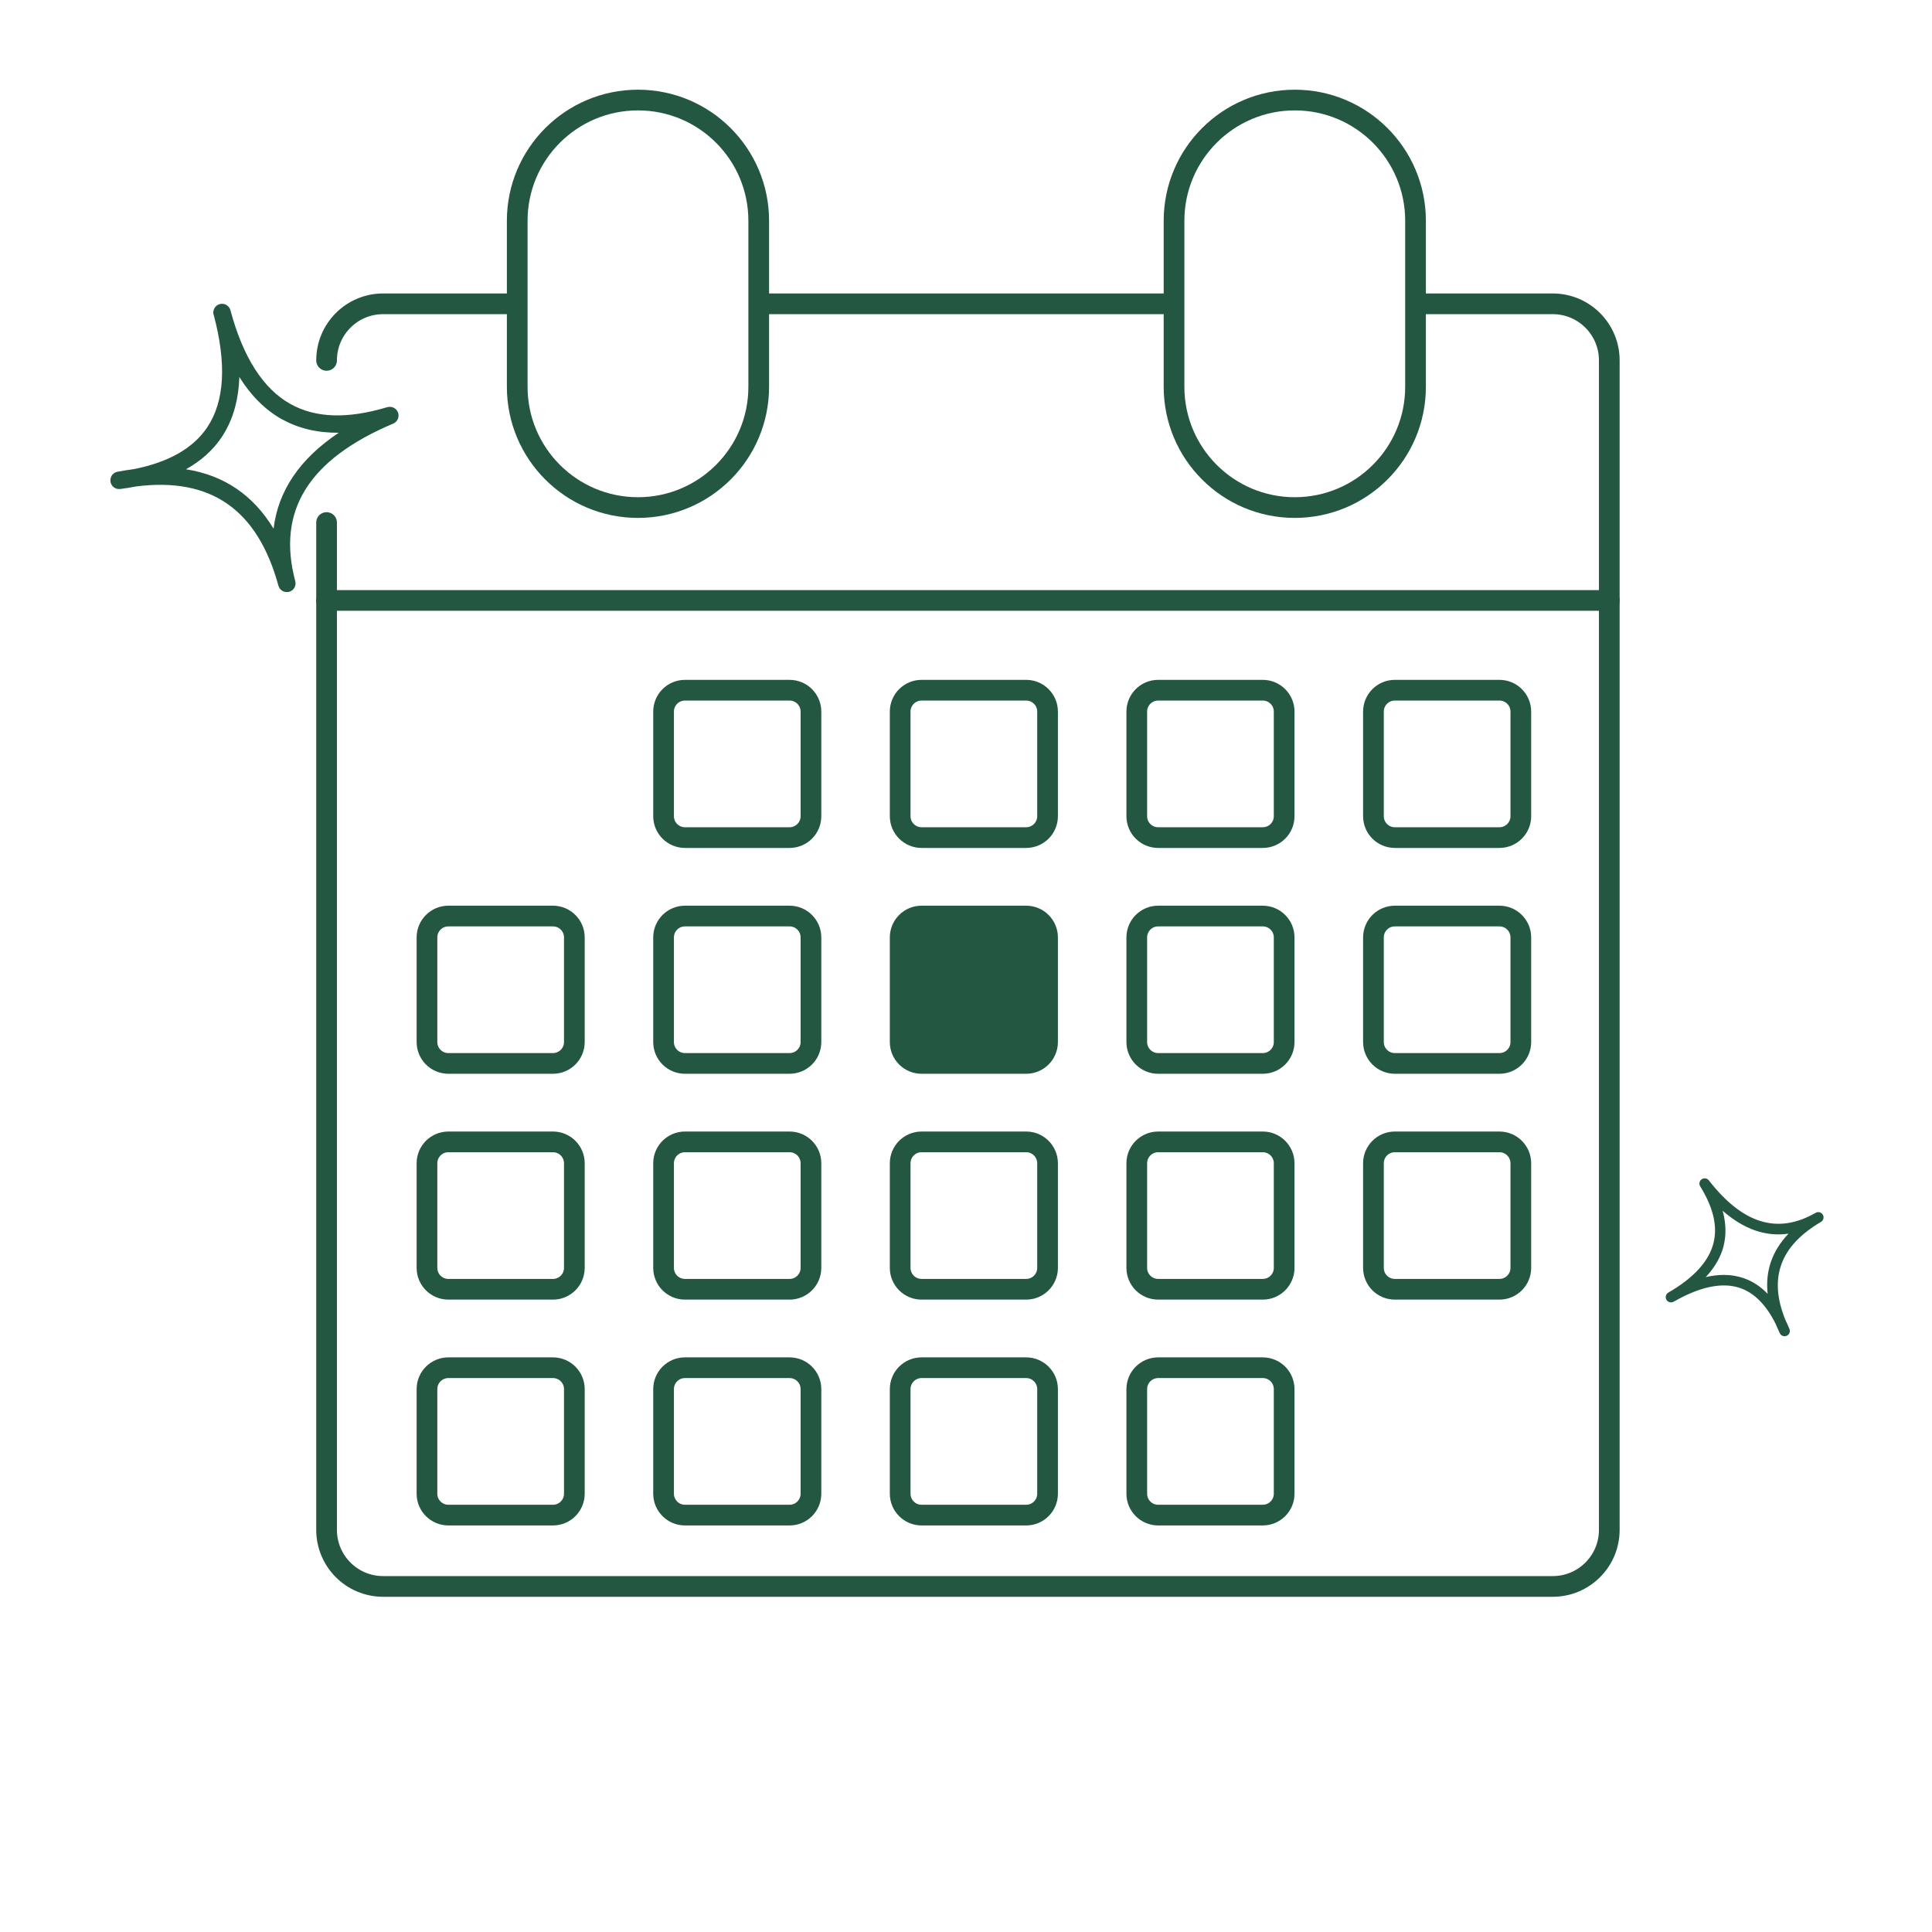 <svg width="280" height="280" viewBox="0 0 280 280" fill="none" xmlns="http://www.w3.org/2000/svg">
<g clip-path="url(#clip0_201_341)">
<path d="M110.95 44.03H168.91" stroke="#245742" stroke-width="3" stroke-linecap="round" stroke-linejoin="round"/>
<path d="M47.33 52.23C47.33 47.7 51 44.03 55.53 44.03H73.94" stroke="#245742" stroke-width="3" stroke-linecap="round" stroke-linejoin="round"/>
<path d="M206.09 44.03H225.03C229.56 44.03 233.23 47.7 233.23 52.23V221.72C233.23 226.25 229.56 229.92 225.03 229.92H55.53C51 229.92 47.33 226.25 47.33 221.72V75.73" stroke="#245742" stroke-width="3" stroke-linecap="round" stroke-linejoin="round"/>
<path d="M233.23 87.02H47.33" stroke="#245742" stroke-width="3" stroke-linecap="round" stroke-linejoin="round"/>
<path d="M205.15 32C205.15 22.335 197.315 14.5 187.65 14.5C177.985 14.5 170.15 22.335 170.15 32V56.06C170.15 65.725 177.985 73.56 187.65 73.56C197.315 73.56 205.15 65.725 205.15 56.06V32Z" stroke="#245742" stroke-width="3" stroke-linecap="round" stroke-linejoin="round"/>
<path d="M109.96 32C109.96 22.335 102.125 14.5 92.46 14.5C82.795 14.5 74.96 22.335 74.96 32V56.06C74.96 65.725 82.795 73.56 92.46 73.56C102.125 73.56 109.96 65.725 109.96 56.06V32Z" stroke="#245742" stroke-width="3" stroke-linecap="round" stroke-linejoin="round"/>
<path d="M114.43 100.03H99.27C97.558 100.03 96.17 101.418 96.17 103.13V118.29C96.17 120.002 97.558 121.39 99.27 121.39H114.43C116.142 121.39 117.53 120.002 117.53 118.29V103.13C117.53 101.418 116.142 100.03 114.43 100.03Z" stroke="#245742" stroke-width="3" stroke-linecap="round" stroke-linejoin="round"/>
<path d="M148.72 100.03H133.56C131.848 100.03 130.46 101.418 130.46 103.13V118.29C130.46 120.002 131.848 121.39 133.56 121.39H148.72C150.432 121.39 151.82 120.002 151.82 118.29V103.13C151.82 101.418 150.432 100.03 148.72 100.03Z" stroke="#245742" stroke-width="3" stroke-linecap="round" stroke-linejoin="round"/>
<path d="M183.01 100.03H167.85C166.138 100.03 164.75 101.418 164.75 103.13V118.29C164.75 120.002 166.138 121.39 167.85 121.39H183.01C184.722 121.39 186.11 120.002 186.11 118.29V103.13C186.11 101.418 184.722 100.03 183.01 100.03Z" stroke="#245742" stroke-width="3" stroke-linecap="round" stroke-linejoin="round"/>
<path d="M217.31 100.03H202.15C200.438 100.03 199.05 101.418 199.05 103.13V118.29C199.05 120.002 200.438 121.39 202.15 121.39H217.31C219.022 121.39 220.41 120.002 220.41 118.29V103.13C220.41 101.418 219.022 100.03 217.31 100.03Z" stroke="#245742" stroke-width="3" stroke-linecap="round" stroke-linejoin="round"/>
<path d="M80.14 132.76H64.98C63.268 132.76 61.88 134.148 61.88 135.86V151.02C61.88 152.732 63.268 154.12 64.98 154.12H80.14C81.852 154.12 83.24 152.732 83.24 151.02V135.86C83.24 134.148 81.852 132.76 80.14 132.76Z" stroke="#245742" stroke-width="3" stroke-linecap="round" stroke-linejoin="round"/>
<path d="M114.43 132.76H99.27C97.558 132.76 96.17 134.148 96.17 135.86V151.02C96.17 152.732 97.558 154.12 99.27 154.12H114.43C116.142 154.12 117.53 152.732 117.53 151.02V135.86C117.53 134.148 116.142 132.76 114.43 132.76Z" stroke="#245742" stroke-width="3" stroke-linecap="round" stroke-linejoin="round"/>
<path d="M148.72 132.76H133.56C131.848 132.76 130.46 134.148 130.46 135.86V151.02C130.46 152.732 131.848 154.12 133.56 154.12H148.72C150.432 154.12 151.82 152.732 151.82 151.02V135.86C151.82 134.148 150.432 132.76 148.72 132.76Z" fill="#245742" stroke="#245742" stroke-width="3" stroke-linecap="round" stroke-linejoin="round"/>
<path d="M183.01 132.76H167.85C166.138 132.76 164.75 134.148 164.75 135.86V151.02C164.75 152.732 166.138 154.12 167.85 154.12H183.01C184.722 154.12 186.11 152.732 186.11 151.02V135.86C186.11 134.148 184.722 132.76 183.01 132.76Z" stroke="#245742" stroke-width="3" stroke-linecap="round" stroke-linejoin="round"/>
<path d="M217.31 132.76H202.15C200.438 132.76 199.05 134.148 199.05 135.86V151.02C199.05 152.732 200.438 154.12 202.15 154.12H217.31C219.022 154.12 220.41 152.732 220.41 151.02V135.86C220.41 134.148 219.022 132.76 217.31 132.76Z" stroke="#245742" stroke-width="3" stroke-linecap="round" stroke-linejoin="round"/>
<path d="M80.14 165.49H64.98C63.268 165.49 61.88 166.878 61.88 168.59V183.75C61.88 185.462 63.268 186.85 64.98 186.85H80.14C81.852 186.85 83.24 185.462 83.24 183.75V168.59C83.24 166.878 81.852 165.49 80.14 165.49Z" stroke="#245742" stroke-width="3" stroke-linecap="round" stroke-linejoin="round"/>
<path d="M114.43 165.49H99.27C97.558 165.49 96.17 166.878 96.17 168.59V183.75C96.17 185.462 97.558 186.85 99.27 186.85H114.43C116.142 186.85 117.53 185.462 117.53 183.75V168.59C117.53 166.878 116.142 165.49 114.43 165.49Z" stroke="#245742" stroke-width="3" stroke-linecap="round" stroke-linejoin="round"/>
<path d="M148.72 165.49H133.56C131.848 165.49 130.46 166.878 130.46 168.59V183.75C130.46 185.462 131.848 186.85 133.56 186.85H148.72C150.432 186.85 151.82 185.462 151.82 183.75V168.59C151.82 166.878 150.432 165.49 148.72 165.49Z" stroke="#245742" stroke-width="3" stroke-linecap="round" stroke-linejoin="round"/>
<path d="M183.01 165.49H167.85C166.138 165.49 164.75 166.878 164.75 168.59V183.75C164.75 185.462 166.138 186.85 167.85 186.85H183.01C184.722 186.85 186.11 185.462 186.11 183.75V168.59C186.11 166.878 184.722 165.49 183.01 165.49Z" stroke="#245742" stroke-width="3" stroke-linecap="round" stroke-linejoin="round"/>
<path d="M217.31 165.49H202.15C200.438 165.49 199.05 166.878 199.05 168.59V183.75C199.05 185.462 200.438 186.85 202.15 186.85H217.31C219.022 186.85 220.41 185.462 220.41 183.75V168.59C220.41 166.878 219.022 165.49 217.31 165.49Z" stroke="#245742" stroke-width="3" stroke-linecap="round" stroke-linejoin="round"/>
<path d="M80.14 198.22H64.98C63.268 198.22 61.88 199.608 61.88 201.32V216.48C61.88 218.192 63.268 219.58 64.98 219.58H80.14C81.852 219.58 83.24 218.192 83.24 216.48V201.32C83.24 199.608 81.852 198.22 80.14 198.22Z" stroke="#245742" stroke-width="3" stroke-linecap="round" stroke-linejoin="round"/>
<path d="M114.43 198.22H99.27C97.558 198.22 96.17 199.608 96.17 201.32V216.48C96.17 218.192 97.558 219.58 99.27 219.58H114.43C116.142 219.58 117.53 218.192 117.53 216.48V201.32C117.53 199.608 116.142 198.22 114.43 198.22Z" stroke="#245742" stroke-width="3" stroke-linecap="round" stroke-linejoin="round"/>
<path d="M148.72 198.22H133.56C131.848 198.22 130.46 199.608 130.46 201.32V216.48C130.46 218.192 131.848 219.58 133.56 219.58H148.72C150.432 219.58 151.82 218.192 151.82 216.48V201.32C151.82 199.608 150.432 198.22 148.72 198.22Z" stroke="#245742" stroke-width="3" stroke-linecap="round" stroke-linejoin="round"/>
<path d="M183.01 198.22H167.85C166.138 198.22 164.75 199.608 164.75 201.32V216.48C164.75 218.192 166.138 219.58 167.85 219.58H183.01C184.722 219.58 186.11 218.192 186.11 216.48V201.32C186.11 199.608 184.722 198.22 183.01 198.22Z" stroke="#245742" stroke-width="3" stroke-linecap="round" stroke-linejoin="round"/>
<path d="M242.55 188.66C246.38 186.46 249.62 185.79 252.19 186.67C254.26 187.38 255.99 189.14 257.36 191.91C257.54 192.34 257.73 192.78 257.95 193.23C258.08 193.5 258.35 193.66 258.64 193.66C258.74 193.66 258.85 193.64 258.95 193.59C259.33 193.42 259.5 192.99 259.34 192.61C259.15 192.15 258.96 191.71 258.75 191.29C256.28 185.22 257.98 180.56 263.91 177.09C264.27 176.88 264.39 176.41 264.18 176.05C263.97 175.69 263.51 175.56 263.14 175.77C257.64 178.93 252.58 177.39 247.66 171.07C247.41 170.75 246.96 170.68 246.62 170.91C246.29 171.14 246.19 171.59 246.41 171.94C248.32 175.03 248.94 177.73 248.33 180.17C247.66 182.8 245.46 185.21 241.79 187.33C241.43 187.54 241.3 188.01 241.51 188.37C241.72 188.73 242.19 188.86 242.55 188.65V188.66ZM249.8 180.55C250.2 178.96 250.15 177.26 249.66 175.47C252.72 178.15 255.9 179.27 259.21 178.79C256.84 181.27 255.82 184.18 256.18 187.51C255.14 186.43 253.97 185.67 252.68 185.23C251.79 184.93 250.84 184.77 249.84 184.77C249 184.77 248.12 184.88 247.21 185.09C248.53 183.67 249.4 182.15 249.81 180.55H249.8Z" fill="#245742"/>
<path d="M30.97 45.62C32.86 52.71 32.55 58.2 30.02 61.95C27.99 64.97 24.42 67 19.39 67.99C18.62 68.09 17.83 68.22 17.02 68.37C16.53 68.46 16.16 68.83 16.04 69.29C16 69.46 15.98 69.63 16.01 69.81C16.12 70.49 16.74 70.95 17.42 70.87C18.24 70.77 19.02 70.64 19.78 70.49C30.59 69.14 37.33 73.86 40.35 84.88C40.53 85.55 41.23 85.95 41.9 85.77C42.57 85.59 42.97 84.9 42.79 84.22C40.08 74.03 44.73 66.57 56.99 61.39C57.61 61.13 57.91 60.43 57.69 59.8C57.46 59.17 56.78 58.82 56.13 59.01C50.34 60.74 45.75 60.59 42.09 58.55C38.15 56.35 35.22 51.78 33.4 44.97C33.22 44.29 32.52 43.89 31.85 44.07C31.18 44.25 30.78 44.95 30.95 45.62H30.97ZM40.87 60.76C43.25 62.09 46 62.74 49.09 62.72C43.47 66.47 40.31 71.11 39.65 76.62C36.69 71.74 32.45 68.87 26.95 68.01C29.13 66.8 30.86 65.25 32.12 63.37C32.99 62.07 33.64 60.62 34.07 59.01C34.43 57.66 34.64 56.21 34.69 54.64C36.39 57.37 38.46 59.42 40.86 60.77L40.87 60.76Z" fill="#245742"/>
</g>
<defs>
<clipPath id="clip0_201_341">
<rect width="248.28" height="218.43" fill="white" transform="translate(16 13)"/>
</clipPath>
</defs>
</svg>
